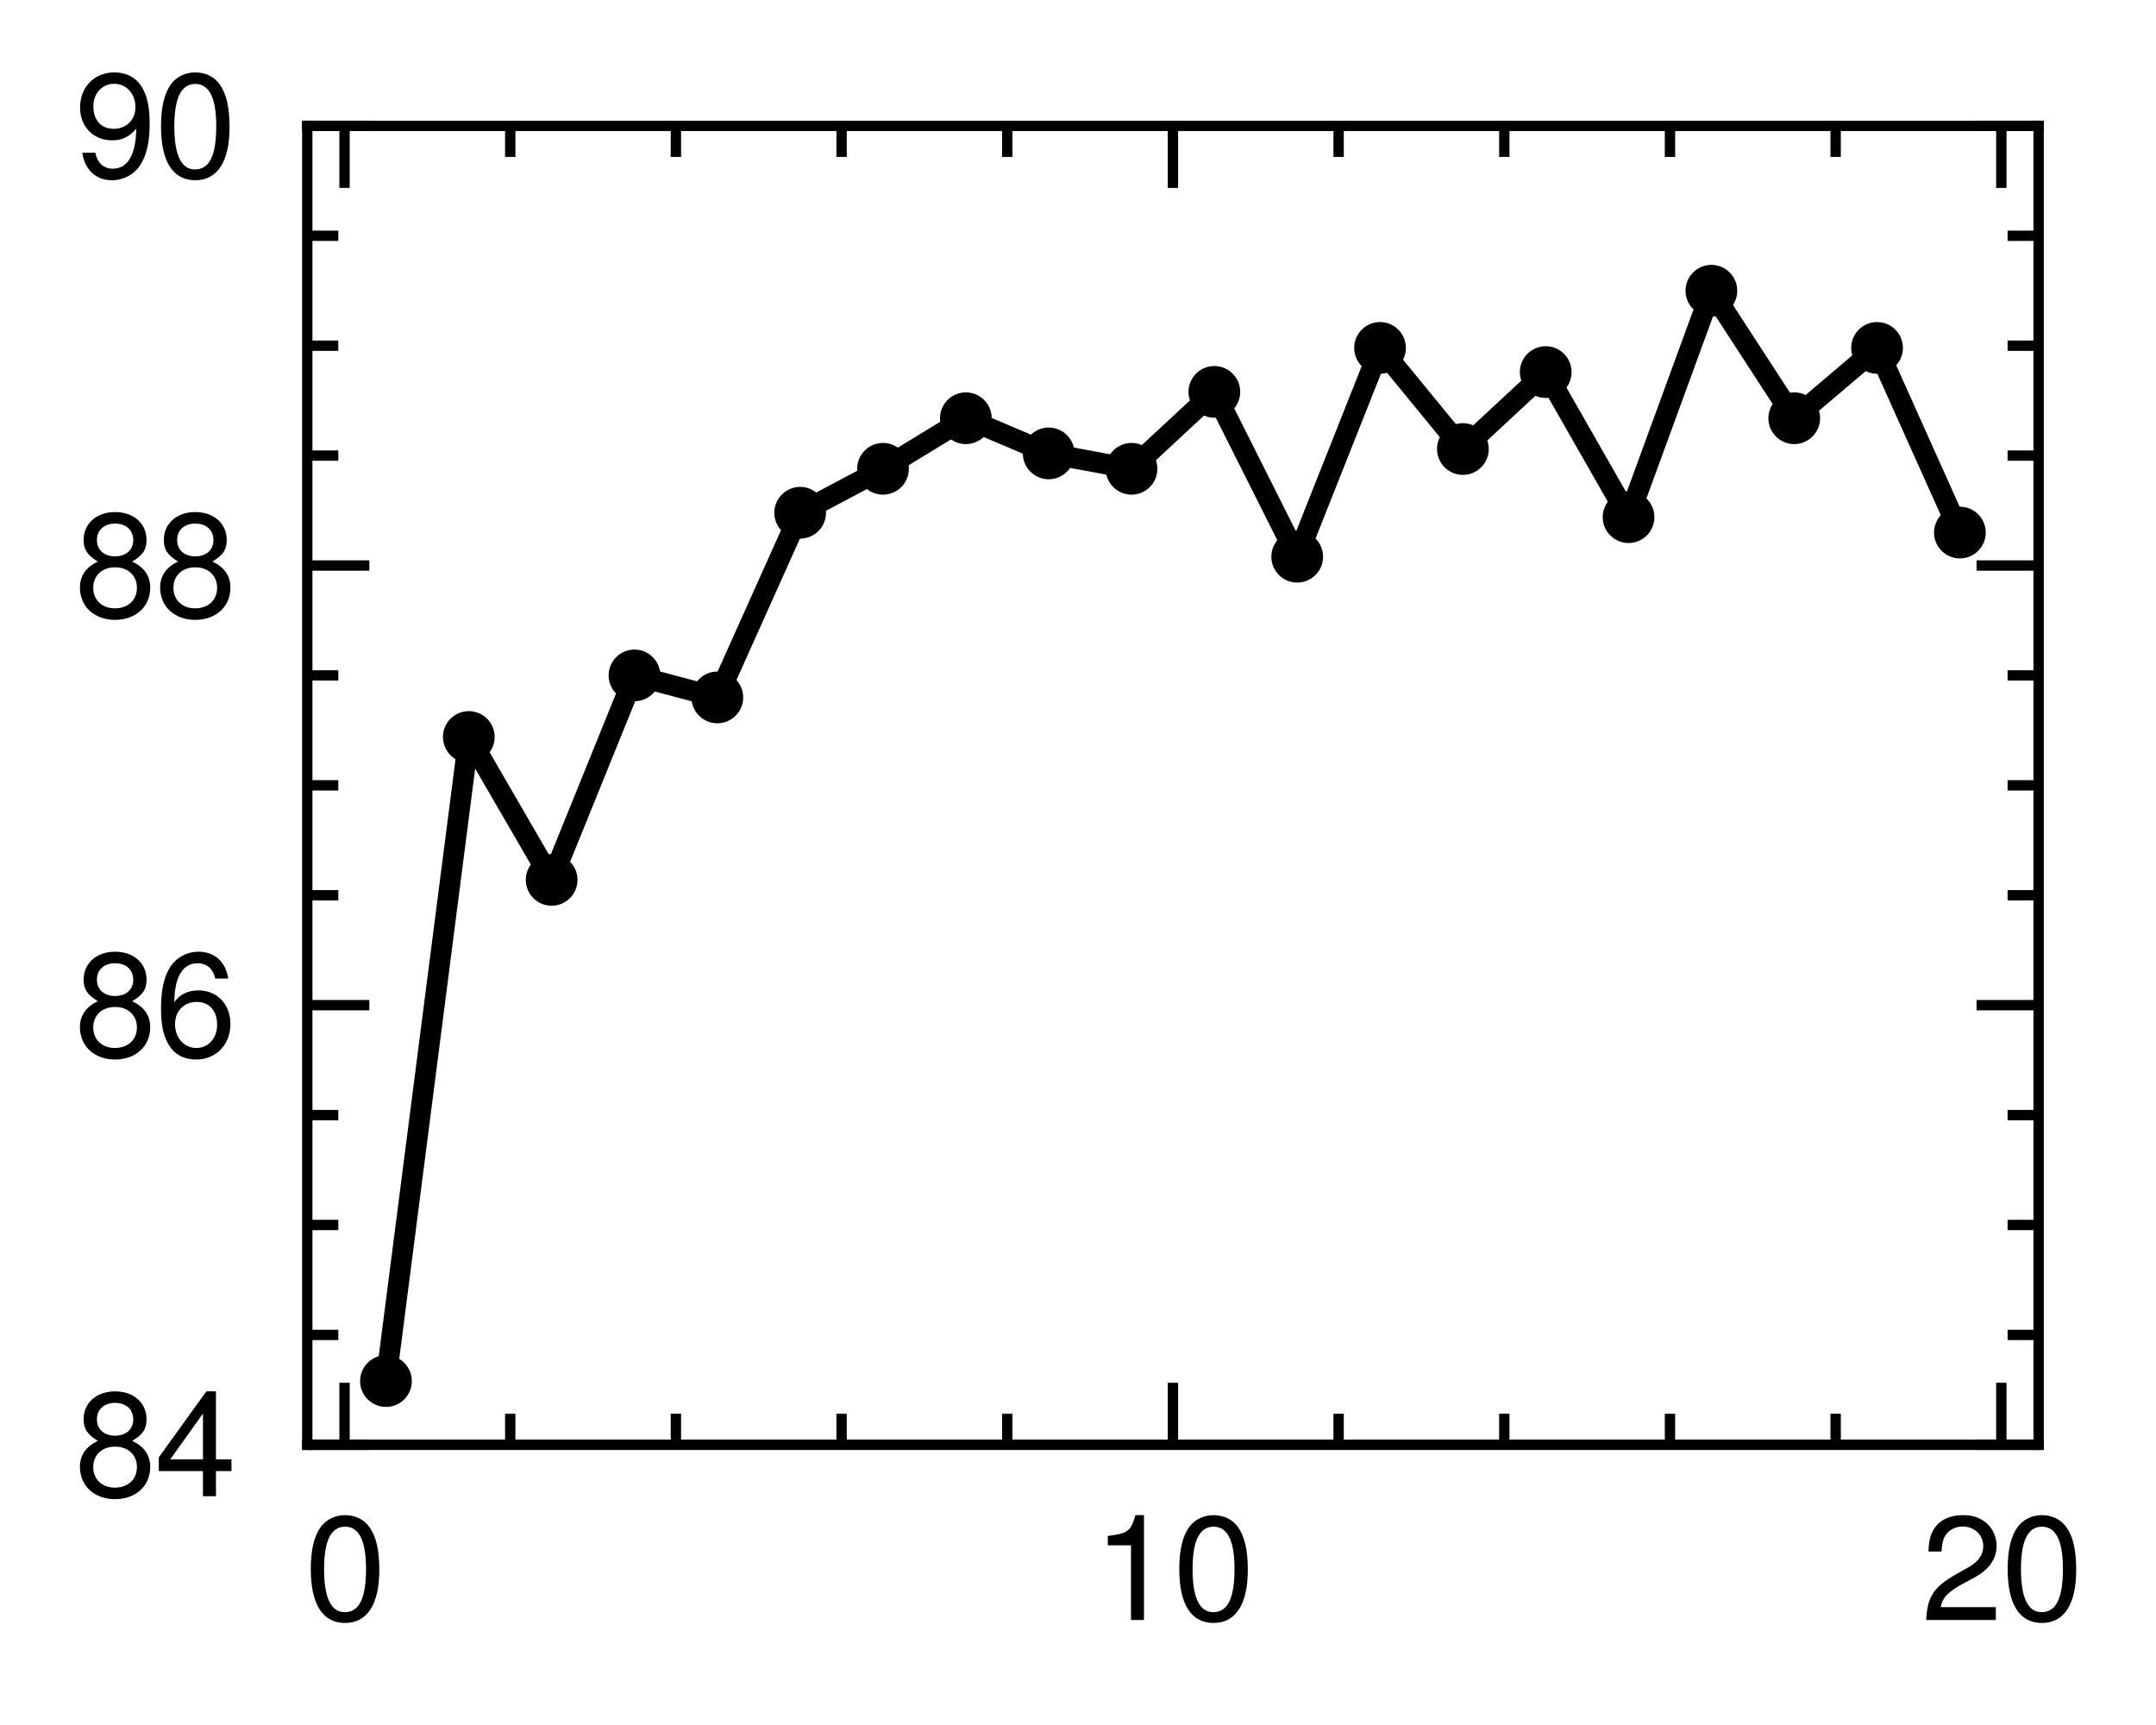 <?xml version="1.0" encoding="utf-8" standalone="no"?>
<!DOCTYPE svg PUBLIC "-//W3C//DTD SVG 1.1//EN"
  "http://www.w3.org/Graphics/SVG/1.1/DTD/svg11.dtd">
<svg height="83.395pt" version="1.1" viewBox="0 0 104.23 83.395" width="104.23pt" xmlns="http://www.w3.org/2000/svg" xmlns:xlink="http://www.w3.org/1999/xlink">
 <defs>
  <style type="text/css">*{stroke-linecap:butt;stroke-linejoin:round;}</style>
 </defs>
 <g id="figure_1">
  <g id="patch_1">
   <path d="M 0 83.395 
L 104.23 83.395 
L 104.23 -0 
L 0 -0 
z
" style="fill:#ffffff;"/>
  </g>
  <g id="axes_1">
   <g id="patch_2">
    <path d="M 14.855 69.84 
L 98.555 69.84 
L 98.555 6.084 
L 14.855 6.084 
z
" style="fill:#ffffff;"/>
   </g>
   <g id="matplotlib.axis_1">
    <g id="xtick_1">
     <g id="line2d_1">
      <defs>
       <path d="M 0 0 
L 0 -3 
" id="mefb9e37cfb" style="stroke:#000000;stroke-width:0.5;"/>
      </defs>
      <g>
       <use style="stroke:#000000;stroke-width:0.5;" x="16.657" xlink:href="#mefb9e37cfb" y="69.84"/>
      </g>
     </g>
     <g id="line2d_2">
      <defs>
       <path d="M 0 0 
L 0 3 
" id="m54449f9760" style="stroke:#000000;stroke-width:0.5;"/>
      </defs>
      <g>
       <use style="stroke:#000000;stroke-width:0.5;" x="16.657" xlink:href="#m54449f9760" y="6.084"/>
      </g>
     </g>
     <g id="text_1">
      <!-- $\mathdefault{0}$ -->
      <g transform="translate(14.718 78.309)scale(0.07 -0.07)">
       <defs>
        <path d="M 1760 4544 
C 1338 4544 954 4360 717 4046 
C 422 3651 275 3044 275 2208 
C 275 683 787 -128 1760 -128 
C 2720 -128 3245 683 3245 2170 
C 3245 3050 3104 3638 2803 4046 
C 2566 4366 2189 4544 1760 4544 
z
M 1760 4044 
C 2368 4044 2669 3432 2669 2221 
C 2669 939 2374 340 1747 340 
C 1152 340 851 965 851 2202 
C 851 3438 1152 4044 1760 4044 
z
" id="NimbusSanL-Regu-30" transform="scale(0.016)"/>
       </defs>
       <use transform="scale(0.996)" xlink:href="#NimbusSanL-Regu-30"/>
      </g>
     </g>
    </g>
    <g id="xtick_2">
     <g id="line2d_3">
      <g>
       <use style="stroke:#000000;stroke-width:0.5;" x="56.705" xlink:href="#mefb9e37cfb" y="69.84"/>
      </g>
     </g>
     <g id="line2d_4">
      <g>
       <use style="stroke:#000000;stroke-width:0.5;" x="56.705" xlink:href="#m54449f9760" y="6.084"/>
      </g>
     </g>
     <g id="text_2">
      <!-- $\mathdefault{10}$ -->
      <g transform="translate(52.827 78.309)scale(0.07 -0.07)">
       <defs>
        <path d="M 1658 3238 
L 1658 0 
L 2221 0 
L 2221 4545 
L 1850 4545 
C 1651 3847 1523 3751 653 3642 
L 653 3238 
L 1658 3238 
z
" id="NimbusSanL-Regu-31" transform="scale(0.016)"/>
       </defs>
       <use transform="scale(0.996)" xlink:href="#NimbusSanL-Regu-31"/>
       <use transform="translate(55.392 0)scale(0.996)" xlink:href="#NimbusSanL-Regu-30"/>
      </g>
     </g>
    </g>
    <g id="xtick_3">
     <g id="line2d_5">
      <g>
       <use style="stroke:#000000;stroke-width:0.5;" x="96.753" xlink:href="#mefb9e37cfb" y="69.84"/>
      </g>
     </g>
     <g id="line2d_6">
      <g>
       <use style="stroke:#000000;stroke-width:0.5;" x="96.753" xlink:href="#m54449f9760" y="6.084"/>
      </g>
     </g>
     <g id="text_3">
      <!-- $\mathdefault{20}$ -->
      <g transform="translate(92.875 78.309)scale(0.07 -0.07)">
       <defs>
        <path d="M 3238 558 
L 851 558 
C 909 930 1114 1167 1670 1494 
L 2310 1840 
C 2944 2186 3270 2653 3270 3211 
C 3270 3589 3117 3942 2848 4185 
C 2579 4429 2246 4544 1818 4544 
C 1242 4544 813 4339 563 3955 
C 403 3711 333 3429 320 2967 
L 883 2967 
C 902 3275 941 3461 1018 3608 
C 1165 3884 1459 4051 1798 4051 
C 2310 4051 2694 3685 2694 3198 
C 2694 2839 2483 2531 2080 2301 
L 1491 1968 
C 544 1430 269 1000 218 0 
L 3238 0 
L 3238 558 
z
" id="NimbusSanL-Regu-32" transform="scale(0.016)"/>
       </defs>
       <use transform="scale(0.996)" xlink:href="#NimbusSanL-Regu-32"/>
       <use transform="translate(55.392 0)scale(0.996)" xlink:href="#NimbusSanL-Regu-30"/>
      </g>
     </g>
    </g>
    <g id="xtick_4">
     <g id="line2d_7">
      <defs>
       <path d="M 0 0 
L 0 -1.5 
" id="m412b06a38b" style="stroke:#000000;stroke-width:0.5;"/>
      </defs>
      <g>
       <use style="stroke:#000000;stroke-width:0.5;" x="24.667" xlink:href="#m412b06a38b" y="69.84"/>
      </g>
     </g>
     <g id="line2d_8">
      <defs>
       <path d="M 0 0 
L 0 1.5 
" id="macdd02f504" style="stroke:#000000;stroke-width:0.5;"/>
      </defs>
      <g>
       <use style="stroke:#000000;stroke-width:0.5;" x="24.667" xlink:href="#macdd02f504" y="6.084"/>
      </g>
     </g>
    </g>
    <g id="xtick_5">
     <g id="line2d_9">
      <g>
       <use style="stroke:#000000;stroke-width:0.5;" x="32.676" xlink:href="#m412b06a38b" y="69.84"/>
      </g>
     </g>
     <g id="line2d_10">
      <g>
       <use style="stroke:#000000;stroke-width:0.5;" x="32.676" xlink:href="#macdd02f504" y="6.084"/>
      </g>
     </g>
    </g>
    <g id="xtick_6">
     <g id="line2d_11">
      <g>
       <use style="stroke:#000000;stroke-width:0.5;" x="40.686" xlink:href="#m412b06a38b" y="69.84"/>
      </g>
     </g>
     <g id="line2d_12">
      <g>
       <use style="stroke:#000000;stroke-width:0.5;" x="40.686" xlink:href="#macdd02f504" y="6.084"/>
      </g>
     </g>
    </g>
    <g id="xtick_7">
     <g id="line2d_13">
      <g>
       <use style="stroke:#000000;stroke-width:0.5;" x="48.695" xlink:href="#m412b06a38b" y="69.84"/>
      </g>
     </g>
     <g id="line2d_14">
      <g>
       <use style="stroke:#000000;stroke-width:0.5;" x="48.695" xlink:href="#macdd02f504" y="6.084"/>
      </g>
     </g>
    </g>
    <g id="xtick_8">
     <g id="line2d_15">
      <g>
       <use style="stroke:#000000;stroke-width:0.5;" x="64.714" xlink:href="#m412b06a38b" y="69.84"/>
      </g>
     </g>
     <g id="line2d_16">
      <g>
       <use style="stroke:#000000;stroke-width:0.5;" x="64.714" xlink:href="#macdd02f504" y="6.084"/>
      </g>
     </g>
    </g>
    <g id="xtick_9">
     <g id="line2d_17">
      <g>
       <use style="stroke:#000000;stroke-width:0.5;" x="72.724" xlink:href="#m412b06a38b" y="69.84"/>
      </g>
     </g>
     <g id="line2d_18">
      <g>
       <use style="stroke:#000000;stroke-width:0.5;" x="72.724" xlink:href="#macdd02f504" y="6.084"/>
      </g>
     </g>
    </g>
    <g id="xtick_10">
     <g id="line2d_19">
      <g>
       <use style="stroke:#000000;stroke-width:0.5;" x="80.734" xlink:href="#m412b06a38b" y="69.84"/>
      </g>
     </g>
     <g id="line2d_20">
      <g>
       <use style="stroke:#000000;stroke-width:0.5;" x="80.734" xlink:href="#macdd02f504" y="6.084"/>
      </g>
     </g>
    </g>
    <g id="xtick_11">
     <g id="line2d_21">
      <g>
       <use style="stroke:#000000;stroke-width:0.5;" x="88.743" xlink:href="#m412b06a38b" y="69.84"/>
      </g>
     </g>
     <g id="line2d_22">
      <g>
       <use style="stroke:#000000;stroke-width:0.5;" x="88.743" xlink:href="#macdd02f504" y="6.084"/>
      </g>
     </g>
    </g>
   </g>
   <g id="matplotlib.axis_2">
    <g id="ytick_1">
     <g id="line2d_23">
      <defs>
       <path d="M 0 0 
L 3 0 
" id="m52545ca48a" style="stroke:#000000;stroke-width:0.5;"/>
      </defs>
      <g>
       <use style="stroke:#000000;stroke-width:0.5;" x="14.855" xlink:href="#m52545ca48a" y="69.84"/>
      </g>
     </g>
     <g id="line2d_24">
      <defs>
       <path d="M 0 0 
L -3 0 
" id="m51788a0c77" style="stroke:#000000;stroke-width:0.5;"/>
      </defs>
      <g>
       <use style="stroke:#000000;stroke-width:0.5;" x="98.555" xlink:href="#m51788a0c77" y="69.84"/>
      </g>
     </g>
     <g id="text_4">
      <!-- $\mathdefault{84}$ -->
      <g transform="translate(3.6 72.325)scale(0.07 -0.07)">
       <defs>
        <path d="M 2502 2399 
C 2970 2680 3123 2910 3123 3338 
C 3123 4046 2566 4544 1760 4544 
C 960 4544 397 4046 397 3338 
C 397 2917 550 2687 1011 2399 
C 493 2150 237 1774 237 1276 
C 237 446 864 -128 1760 -128 
C 2656 -128 3283 447 3283 1270 
C 3283 1774 3027 2150 2502 2399 
z
M 1760 4044 
C 2240 4044 2547 3764 2547 3325 
C 2547 2904 2234 2624 1760 2624 
C 1286 2624 973 2904 973 3331 
C 973 3764 1286 4044 1760 4044 
z
M 1760 2149 
C 2323 2149 2707 1792 2707 1263 
C 2707 729 2323 372 1747 372 
C 1197 372 813 735 813 1263 
C 813 1792 1197 2149 1760 2149 
z
" id="NimbusSanL-Regu-38" transform="scale(0.016)"/>
        <path d="M 2093 1088 
L 2093 0 
L 2656 0 
L 2656 1088 
L 3328 1088 
L 3328 1594 
L 2656 1594 
L 2656 4545 
L 2240 4545 
L 179 1684 
L 179 1088 
L 2093 1088 
z
M 2093 1594 
L 672 1594 
L 2093 3583 
L 2093 1594 
z
" id="NimbusSanL-Regu-34" transform="scale(0.016)"/>
       </defs>
       <use transform="scale(0.996)" xlink:href="#NimbusSanL-Regu-38"/>
       <use transform="translate(55.392 0)scale(0.996)" xlink:href="#NimbusSanL-Regu-34"/>
      </g>
     </g>
    </g>
    <g id="ytick_2">
     <g id="line2d_25">
      <g>
       <use style="stroke:#000000;stroke-width:0.5;" x="14.855" xlink:href="#m52545ca48a" y="48.588"/>
      </g>
     </g>
     <g id="line2d_26">
      <g>
       <use style="stroke:#000000;stroke-width:0.5;" x="98.555" xlink:href="#m51788a0c77" y="48.588"/>
      </g>
     </g>
     <g id="text_5">
      <!-- $\mathdefault{86}$ -->
      <g transform="translate(3.6 51.073)scale(0.07 -0.07)">
       <defs>
        <path d="M 3187 3382 
C 3078 4111 2592 4544 1901 4544 
C 1402 4544 954 4302 685 3900 
C 403 3460 275 2904 275 2081 
C 275 1321 390 836 659 434 
C 902 69 1299 -128 1798 -128 
C 2662 -128 3283 518 3283 1415 
C 3283 2268 2707 2868 1894 2868 
C 1446 2868 1094 2695 851 2362 
C 858 3444 1216 4044 1862 4044 
C 2259 4044 2534 3803 2624 3382 
L 3187 3382 
z
M 1824 2368 
C 2368 2368 2707 1986 2707 1370 
C 2707 793 2323 372 1805 372 
C 1280 372 883 813 883 1402 
C 883 1973 1267 2368 1824 2368 
z
" id="NimbusSanL-Regu-36" transform="scale(0.016)"/>
       </defs>
       <use transform="scale(0.996)" xlink:href="#NimbusSanL-Regu-38"/>
       <use transform="translate(55.392 0)scale(0.996)" xlink:href="#NimbusSanL-Regu-36"/>
      </g>
     </g>
    </g>
    <g id="ytick_3">
     <g id="line2d_27">
      <g>
       <use style="stroke:#000000;stroke-width:0.5;" x="14.855" xlink:href="#m52545ca48a" y="27.336"/>
      </g>
     </g>
     <g id="line2d_28">
      <g>
       <use style="stroke:#000000;stroke-width:0.5;" x="98.555" xlink:href="#m51788a0c77" y="27.336"/>
      </g>
     </g>
     <g id="text_6">
      <!-- $\mathdefault{88}$ -->
      <g transform="translate(3.6 29.821)scale(0.07 -0.07)">
       <use transform="scale(0.996)" xlink:href="#NimbusSanL-Regu-38"/>
       <use transform="translate(55.392 0)scale(0.996)" xlink:href="#NimbusSanL-Regu-38"/>
      </g>
     </g>
    </g>
    <g id="ytick_4">
     <g id="line2d_29">
      <g>
       <use style="stroke:#000000;stroke-width:0.5;" x="14.855" xlink:href="#m52545ca48a" y="6.084"/>
      </g>
     </g>
     <g id="line2d_30">
      <g>
       <use style="stroke:#000000;stroke-width:0.5;" x="98.555" xlink:href="#m51788a0c77" y="6.084"/>
      </g>
     </g>
     <g id="text_7">
      <!-- $\mathdefault{90}$ -->
      <g transform="translate(3.6 8.569)scale(0.07 -0.07)">
       <defs>
        <path d="M 339 1064 
C 448 316 934 -128 1626 -128 
C 2125 -128 2579 114 2842 516 
C 3130 956 3258 1512 3258 2335 
C 3258 3095 3142 3580 2874 3982 
C 2624 4347 2227 4544 1728 4544 
C 864 4544 243 3909 243 3027 
C 243 2190 819 1600 1638 1600 
C 2067 1600 2381 1754 2675 2106 
C 2669 991 2310 372 1664 372 
C 1267 372 992 624 902 1064 
L 339 1064 
z
M 1722 4051 
C 2246 4051 2643 3622 2643 3041 
C 2643 2491 2253 2100 1702 2100 
C 1158 2100 819 2472 819 3072 
C 819 3640 1203 4051 1722 4051 
z
" id="NimbusSanL-Regu-39" transform="scale(0.016)"/>
       </defs>
       <use transform="scale(0.996)" xlink:href="#NimbusSanL-Regu-39"/>
       <use transform="translate(55.392 0)scale(0.996)" xlink:href="#NimbusSanL-Regu-30"/>
      </g>
     </g>
    </g>
    <g id="ytick_5">
     <g id="line2d_31">
      <defs>
       <path d="M 0 0 
L 1.5 0 
" id="m83afe9a2b3" style="stroke:#000000;stroke-width:0.5;"/>
      </defs>
      <g>
       <use style="stroke:#000000;stroke-width:0.5;" x="14.855" xlink:href="#m83afe9a2b3" y="64.527"/>
      </g>
     </g>
     <g id="line2d_32">
      <defs>
       <path d="M 0 0 
L -1.5 0 
" id="mff93dcffaa" style="stroke:#000000;stroke-width:0.5;"/>
      </defs>
      <g>
       <use style="stroke:#000000;stroke-width:0.5;" x="98.555" xlink:href="#mff93dcffaa" y="64.527"/>
      </g>
     </g>
    </g>
    <g id="ytick_6">
     <g id="line2d_33">
      <g>
       <use style="stroke:#000000;stroke-width:0.5;" x="14.855" xlink:href="#m83afe9a2b3" y="59.214"/>
      </g>
     </g>
     <g id="line2d_34">
      <g>
       <use style="stroke:#000000;stroke-width:0.5;" x="98.555" xlink:href="#mff93dcffaa" y="59.214"/>
      </g>
     </g>
    </g>
    <g id="ytick_7">
     <g id="line2d_35">
      <g>
       <use style="stroke:#000000;stroke-width:0.5;" x="14.855" xlink:href="#m83afe9a2b3" y="53.901"/>
      </g>
     </g>
     <g id="line2d_36">
      <g>
       <use style="stroke:#000000;stroke-width:0.5;" x="98.555" xlink:href="#mff93dcffaa" y="53.901"/>
      </g>
     </g>
    </g>
    <g id="ytick_8">
     <g id="line2d_37">
      <g>
       <use style="stroke:#000000;stroke-width:0.5;" x="14.855" xlink:href="#m83afe9a2b3" y="43.275"/>
      </g>
     </g>
     <g id="line2d_38">
      <g>
       <use style="stroke:#000000;stroke-width:0.5;" x="98.555" xlink:href="#mff93dcffaa" y="43.275"/>
      </g>
     </g>
    </g>
    <g id="ytick_9">
     <g id="line2d_39">
      <g>
       <use style="stroke:#000000;stroke-width:0.5;" x="14.855" xlink:href="#m83afe9a2b3" y="37.962"/>
      </g>
     </g>
     <g id="line2d_40">
      <g>
       <use style="stroke:#000000;stroke-width:0.5;" x="98.555" xlink:href="#mff93dcffaa" y="37.962"/>
      </g>
     </g>
    </g>
    <g id="ytick_10">
     <g id="line2d_41">
      <g>
       <use style="stroke:#000000;stroke-width:0.5;" x="14.855" xlink:href="#m83afe9a2b3" y="32.649"/>
      </g>
     </g>
     <g id="line2d_42">
      <g>
       <use style="stroke:#000000;stroke-width:0.5;" x="98.555" xlink:href="#mff93dcffaa" y="32.649"/>
      </g>
     </g>
    </g>
    <g id="ytick_11">
     <g id="line2d_43">
      <g>
       <use style="stroke:#000000;stroke-width:0.5;" x="14.855" xlink:href="#m83afe9a2b3" y="22.023"/>
      </g>
     </g>
     <g id="line2d_44">
      <g>
       <use style="stroke:#000000;stroke-width:0.5;" x="98.555" xlink:href="#mff93dcffaa" y="22.023"/>
      </g>
     </g>
    </g>
    <g id="ytick_12">
     <g id="line2d_45">
      <g>
       <use style="stroke:#000000;stroke-width:0.5;" x="14.855" xlink:href="#m83afe9a2b3" y="16.71"/>
      </g>
     </g>
     <g id="line2d_46">
      <g>
       <use style="stroke:#000000;stroke-width:0.5;" x="98.555" xlink:href="#mff93dcffaa" y="16.71"/>
      </g>
     </g>
    </g>
    <g id="ytick_13">
     <g id="line2d_47">
      <g>
       <use style="stroke:#000000;stroke-width:0.5;" x="14.855" xlink:href="#m83afe9a2b3" y="11.397"/>
      </g>
     </g>
     <g id="line2d_48">
      <g>
       <use style="stroke:#000000;stroke-width:0.5;" x="98.555" xlink:href="#mff93dcffaa" y="11.397"/>
      </g>
     </g>
    </g>
   </g>
   <g id="line2d_49">
    <path clip-path="url(#p8e81117398)" d="M 18.659 66.759 
L 22.664 35.625 
L 26.669 42.532 
L 30.674 32.649 
L 34.679 33.712 
L 38.683 24.786 
L 42.688 22.661 
L 46.693 20.217 
L 50.698 21.917 
L 54.702 22.661 
L 58.707 18.942 
L 62.712 26.911 
L 66.717 16.817 
L 70.722 21.705 
L 74.726 17.986 
L 78.731 24.999 
L 82.736 14.054 
L 86.741 20.217 
L 90.745 16.817 
L 94.75 25.743 
" style="fill:none;stroke:#000000;stroke-linecap:square;"/>
    <defs>
     <path d="M 0 0.75 
C 0.199 0.75 0.39 0.671 0.53 0.53 
C 0.671 0.39 0.75 0.199 0.75 0 
C 0.75 -0.199 0.671 -0.39 0.53 -0.53 
C 0.39 -0.671 0.199 -0.75 0 -0.75 
C -0.199 -0.75 -0.39 -0.671 -0.53 -0.53 
C -0.671 -0.39 -0.75 -0.199 -0.75 0 
C -0.75 0.199 -0.671 0.39 -0.53 0.53 
C -0.39 0.671 -0.199 0.75 0 0.75 
z
" id="m9b638f3e17" style="stroke:#000000;"/>
    </defs>
    <g clip-path="url(#p8e81117398)">
     <use style="stroke:#000000;" x="18.659" xlink:href="#m9b638f3e17" y="66.759"/>
     <use style="stroke:#000000;" x="22.664" xlink:href="#m9b638f3e17" y="35.625"/>
     <use style="stroke:#000000;" x="26.669" xlink:href="#m9b638f3e17" y="42.532"/>
     <use style="stroke:#000000;" x="30.674" xlink:href="#m9b638f3e17" y="32.649"/>
     <use style="stroke:#000000;" x="34.679" xlink:href="#m9b638f3e17" y="33.712"/>
     <use style="stroke:#000000;" x="38.683" xlink:href="#m9b638f3e17" y="24.786"/>
     <use style="stroke:#000000;" x="42.688" xlink:href="#m9b638f3e17" y="22.661"/>
     <use style="stroke:#000000;" x="46.693" xlink:href="#m9b638f3e17" y="20.217"/>
     <use style="stroke:#000000;" x="50.698" xlink:href="#m9b638f3e17" y="21.917"/>
     <use style="stroke:#000000;" x="54.702" xlink:href="#m9b638f3e17" y="22.661"/>
     <use style="stroke:#000000;" x="58.707" xlink:href="#m9b638f3e17" y="18.942"/>
     <use style="stroke:#000000;" x="62.712" xlink:href="#m9b638f3e17" y="26.911"/>
     <use style="stroke:#000000;" x="66.717" xlink:href="#m9b638f3e17" y="16.817"/>
     <use style="stroke:#000000;" x="70.722" xlink:href="#m9b638f3e17" y="21.705"/>
     <use style="stroke:#000000;" x="74.726" xlink:href="#m9b638f3e17" y="17.986"/>
     <use style="stroke:#000000;" x="78.731" xlink:href="#m9b638f3e17" y="24.999"/>
     <use style="stroke:#000000;" x="82.736" xlink:href="#m9b638f3e17" y="14.054"/>
     <use style="stroke:#000000;" x="86.741" xlink:href="#m9b638f3e17" y="20.217"/>
     <use style="stroke:#000000;" x="90.745" xlink:href="#m9b638f3e17" y="16.817"/>
     <use style="stroke:#000000;" x="94.75" xlink:href="#m9b638f3e17" y="25.743"/>
    </g>
   </g>
   <g id="patch_3">
    <path d="M 14.855 69.84 
L 14.855 6.084 
" style="fill:none;stroke:#000000;stroke-linecap:square;stroke-linejoin:miter;stroke-width:0.5;"/>
   </g>
   <g id="patch_4">
    <path d="M 98.555 69.84 
L 98.555 6.084 
" style="fill:none;stroke:#000000;stroke-linecap:square;stroke-linejoin:miter;stroke-width:0.5;"/>
   </g>
   <g id="patch_5">
    <path d="M 14.855 69.84 
L 98.555 69.84 
" style="fill:none;stroke:#000000;stroke-linecap:square;stroke-linejoin:miter;stroke-width:0.5;"/>
   </g>
   <g id="patch_6">
    <path d="M 14.855 6.084 
L 98.555 6.084 
" style="fill:none;stroke:#000000;stroke-linecap:square;stroke-linejoin:miter;stroke-width:0.5;"/>
   </g>
  </g>
 </g>
 <defs>
  <clipPath id="p8e81117398">
   <rect height="63.756" width="83.7" x="14.855" y="6.084"/>
  </clipPath>
 </defs>
</svg>

